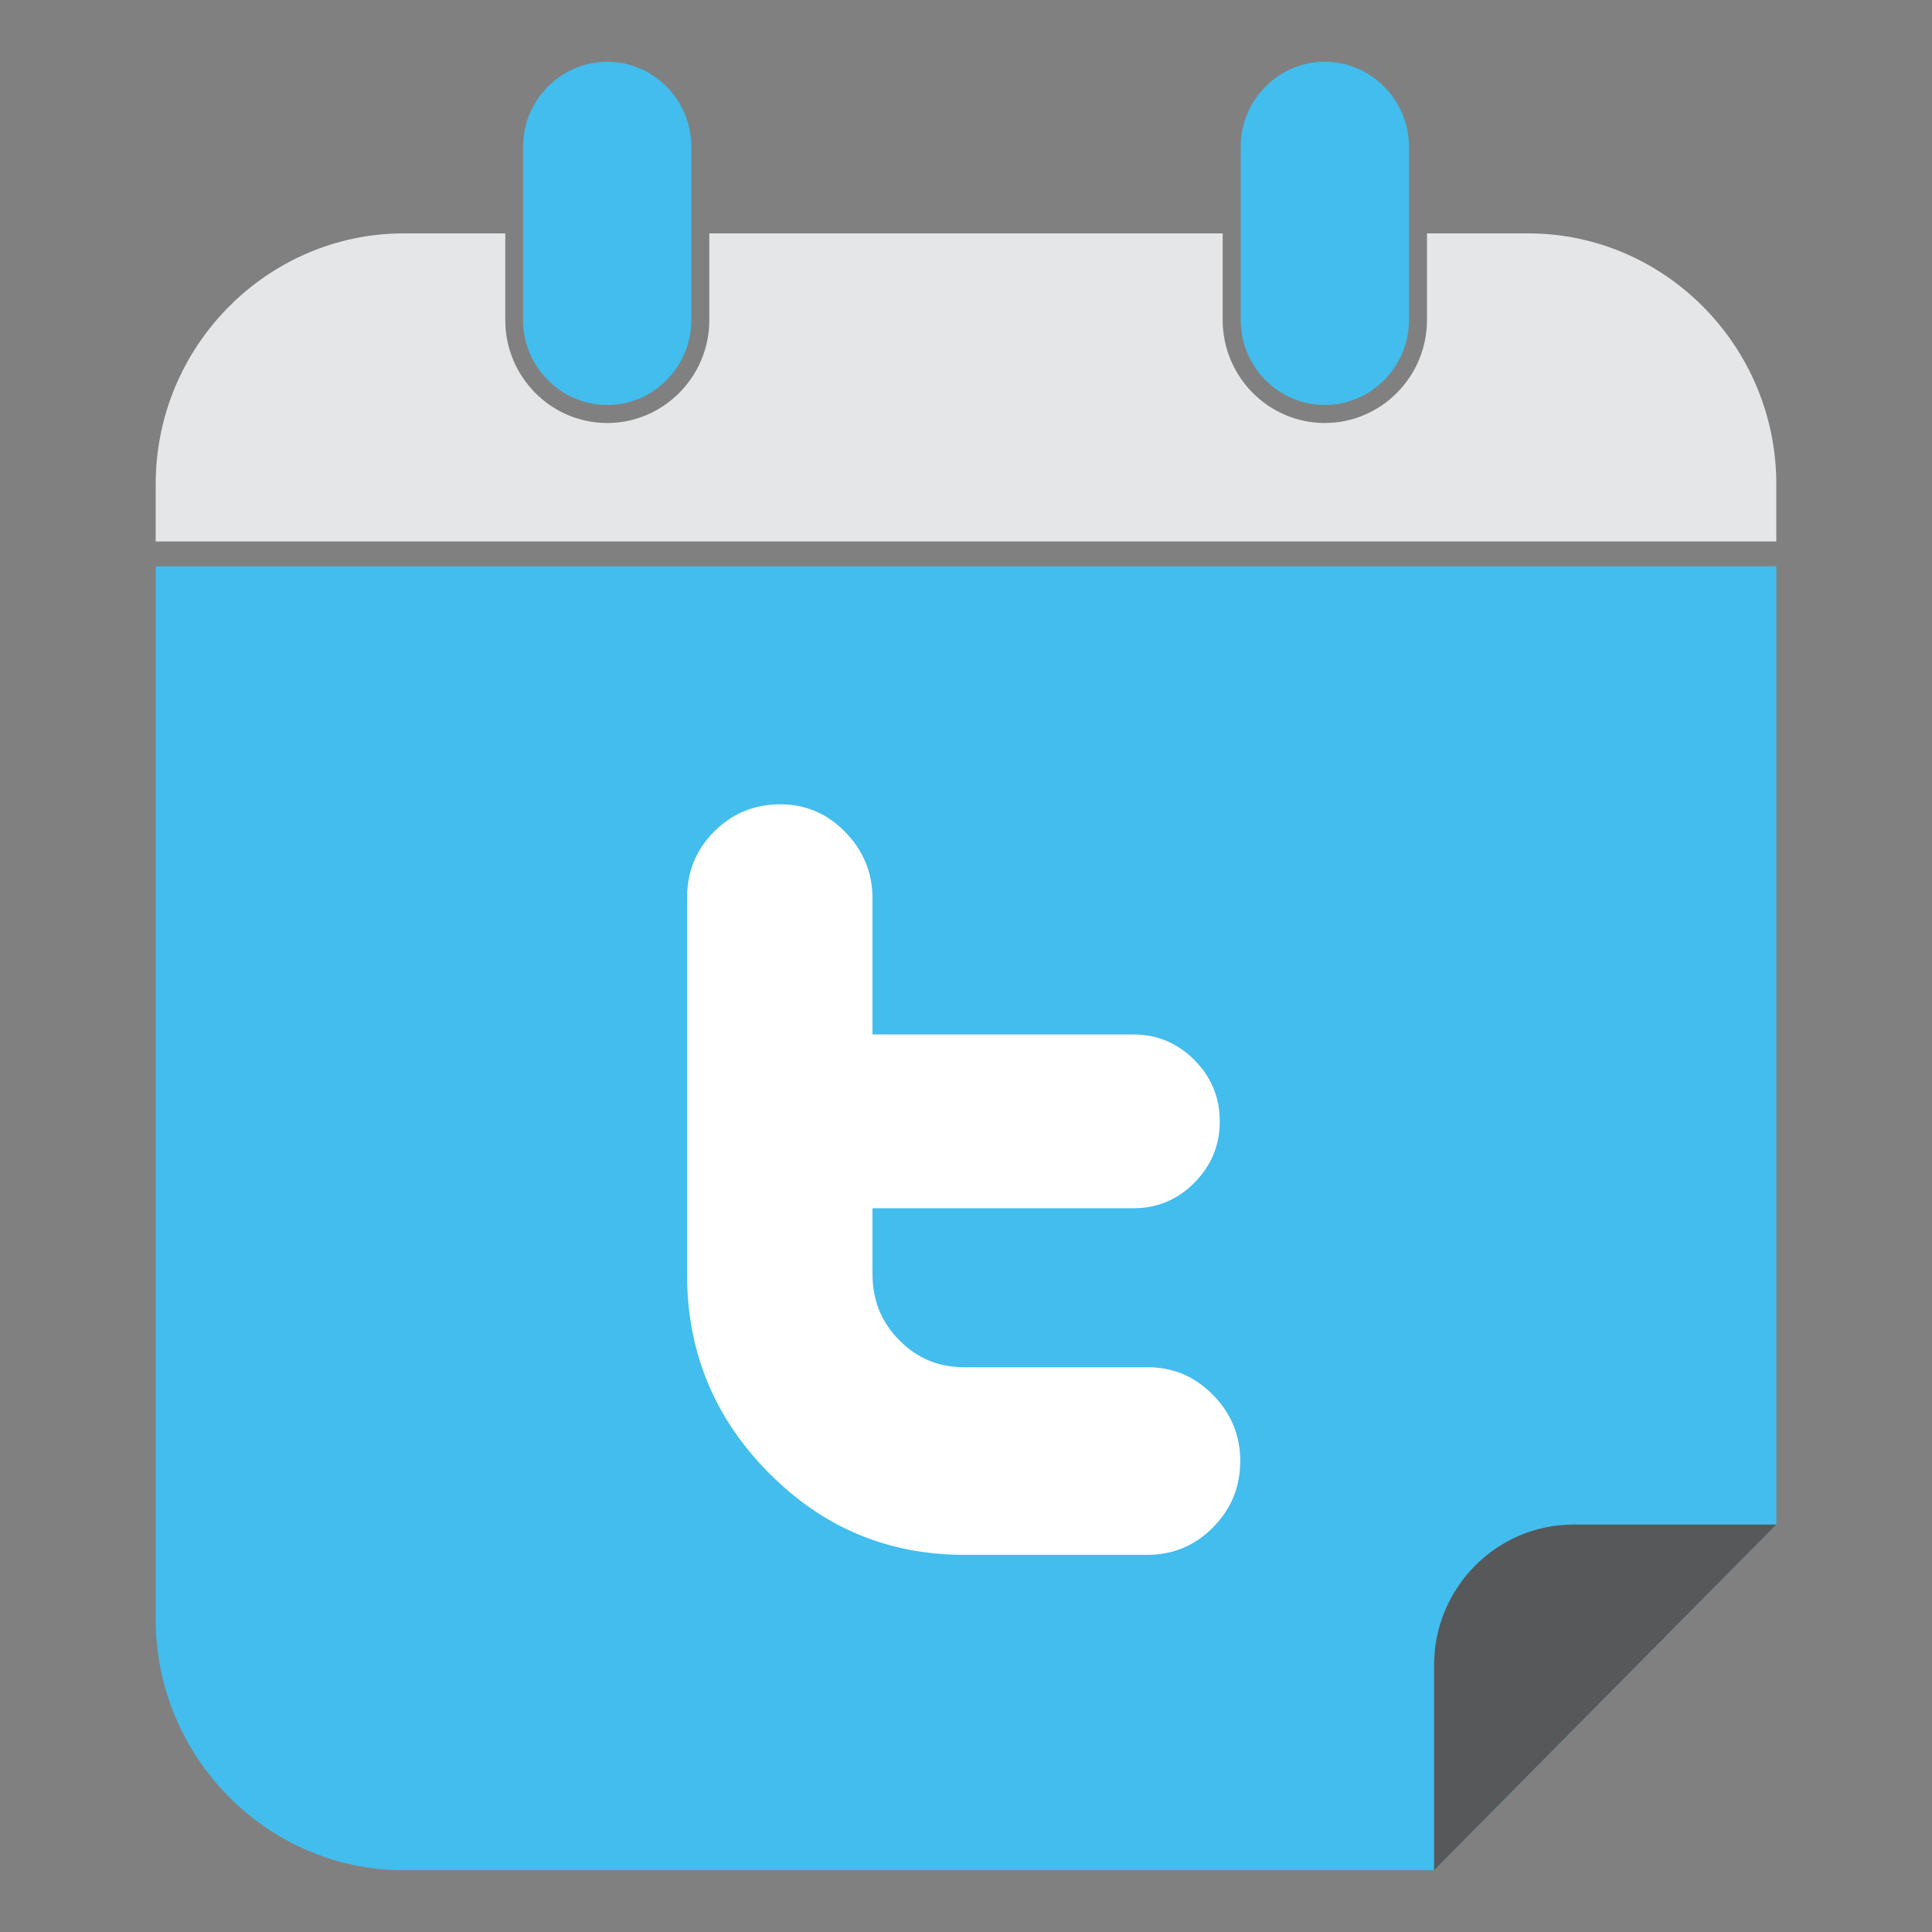 <?xml version="1.0" ?><!DOCTYPE svg  PUBLIC '-//W3C//DTD SVG 1.1//EN'  'http://www.w3.org/Graphics/SVG/1.1/DTD/svg11.dtd'><svg height="512px" style="enable-background:new 0 0 512 512;" version="1.1" viewBox="0 0 512 512" width="512px" xml:space="preserve" xmlns="http://www.w3.org/2000/svg" xmlns:xlink="http://www.w3.org/1999/xlink"><rect x="0" y="0" width="512" height="512" fill="#808080" stroke="none"/><g id="media__x2C__social__x2C__web__x2C__network__x2C___twitter__x2C_"><g><g><path d="M470.74,150.096v253.937l-90.695,91.603H107.019     c-36.174,0-65.758-29.943-65.758-66.483V150.096H470.74z" style="fill-rule:evenodd;clip-rule:evenodd;fill:#42BDED;"/><path d="M107.019,61.851H133.9v22.967     c0,15.036,12.123,27.281,27.011,27.281c14.883,0,27.068-12.245,27.068-27.281V61.851h136.044v22.967     c0,15.036,12.178,27.281,27.064,27.281c14.885,0,27.074-12.245,27.074-27.281V61.851h26.82c36.174,0,65.758,29.885,65.758,66.425     V143.5H41.26v-15.225C41.26,91.735,70.845,61.851,107.019,61.851L107.019,61.851z" style="fill-rule:evenodd;clip-rule:evenodd;fill:#E5E6E7;"/><path d="M351.088,16.365L351.088,16.365     c12.246,0,22.303,10.153,22.303,22.527v45.925c0,12.373-10.057,22.518-22.303,22.518l0,0c-12.303,0-22.291-10.145-22.291-22.518     V38.893C328.797,26.519,338.785,16.365,351.088,16.365L351.088,16.365z M160.911,16.365L160.911,16.365     c12.309,0,22.295,10.153,22.295,22.527v45.925c0,12.373-9.986,22.518-22.295,22.518l0,0c-12.25,0-22.3-10.145-22.3-22.518V38.893     C138.611,26.519,148.661,16.365,160.911,16.365L160.911,16.365z" style="fill-rule:evenodd;clip-rule:evenodd;fill:#42BDED;"/><path d="M470.74,404.032h-53.828     c-20.287,0-36.867,16.746-36.867,37.237v54.365L470.74,404.032z" style="fill-rule:evenodd;clip-rule:evenodd;fill:#57585A;"/></g><g><g><g><path d="M304.102,362.326H255.49c-6.743,0-12.482-2.35-17.211-7.208       c-4.73-4.775-7.059-10.571-7.059-17.462v-17.463h69.235c6.201,0,11.633-2.272,16.055-6.731       c4.492-4.545,6.742-9.947,6.742-16.288c0-6.337-2.25-11.749-6.742-16.285c-4.5-4.468-9.854-6.74-16.131-6.74H231.22v-36.097       c0-6.809-2.479-12.69-7.212-17.54c-4.803-4.935-10.539-7.361-17.206-7.361c-6.901,0-12.79,2.427-17.521,7.208       c-4.809,4.775-7.213,10.646-7.213,17.693v99.604c0,20.516,7.213,38.062,21.556,52.548       c14.343,14.565,31.629,21.841,51.865,21.841h48.612c6.744,0,12.561-2.423,17.365-7.275c4.805-4.858,7.211-10.729,7.211-17.545       c0-6.809-2.406-12.688-7.211-17.54C316.662,364.749,310.846,362.326,304.102,362.326L304.102,362.326z" style="fill:#42BDED;"/></g></g><g><g><path d="M304.102,362.326H255.49c-6.743,0-12.482-2.35-17.211-7.208       c-4.73-4.775-7.059-10.571-7.059-17.462v-17.463h69.235c6.201,0,11.633-2.272,16.055-6.731       c4.492-4.545,6.742-9.947,6.742-16.288c0-6.337-2.25-11.749-6.742-16.285c-4.5-4.468-9.854-6.74-16.131-6.74H231.22v-36.097       c0-6.809-2.479-12.69-7.212-17.54c-4.803-4.935-10.539-7.361-17.206-7.361c-6.901,0-12.79,2.427-17.521,7.208       c-4.809,4.775-7.213,10.646-7.213,17.693v99.604c0,20.516,7.213,38.062,21.556,52.548       c14.343,14.565,31.629,21.841,51.865,21.841h48.612c6.744,0,12.561-2.423,17.365-7.275c4.805-4.858,7.211-10.729,7.211-17.545       c0-6.809-2.406-12.688-7.211-17.54C316.662,364.749,310.846,362.326,304.102,362.326L304.102,362.326z" style="fill:#FFFFFF;"/></g></g></g></g></g><g id="Layer_1"/></svg>